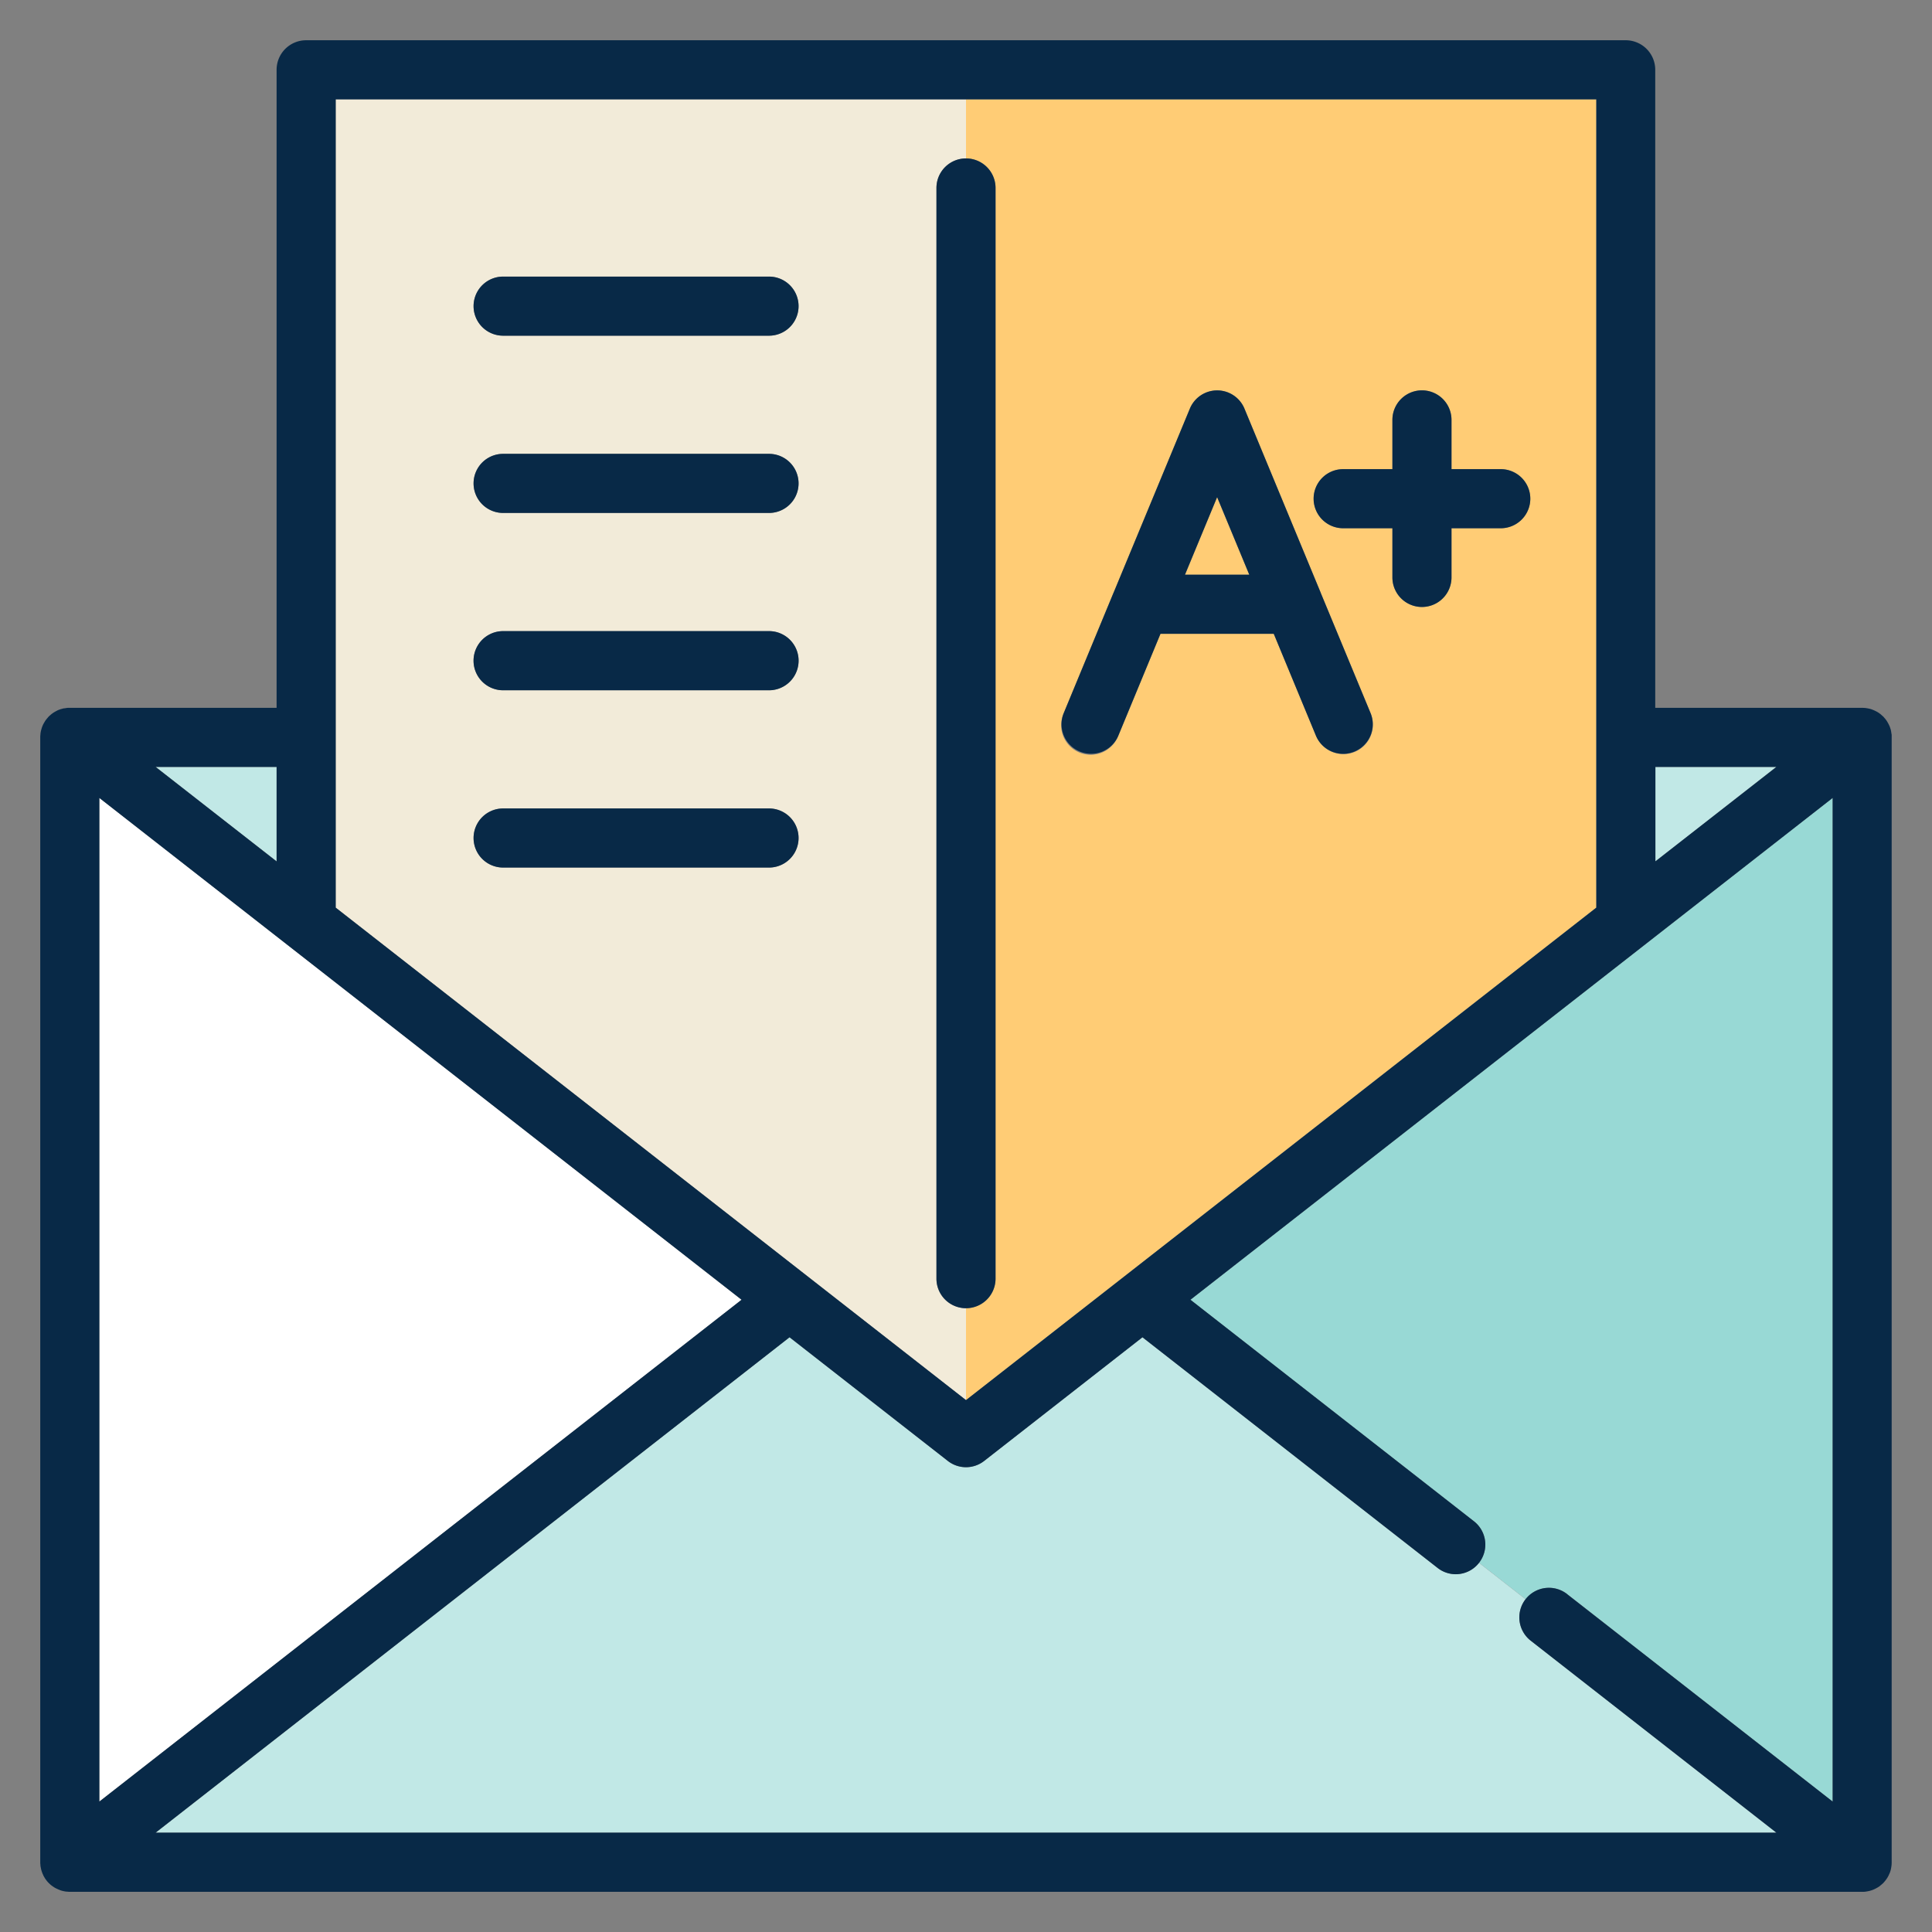 <svg width="24" height="24" fill="none" xmlns="http://www.w3.org/2000/svg">
  <rect width="100%" height="100%" fill="#808080" stroke="none"/>
  <defs/>
  <path d="M11.633 15.884V2.335c0-.203.164-.367.367-.367v-.734H4.17v10.041L12 17.393v-1.142a.367.367 0 01-.367-.367zm-2.08-5.107H6.25a.367.367 0 110-.734h3.303a.367.367 0 110 .734zm0-2.203H6.25a.367.367 0 110-.734h3.303a.367.367 0 110 .734zm0-2.202H6.25a.367.367 0 110-.734h3.303a.367.367 0 110 .734zm0-2.202H6.25a.367.367 0 110-.734h3.303a.367.367 0 110 .734z" fill="#F2EBD9"/>
  <path d="M15.519 7.139l-.4-.964-.398.964h.798z" fill="#FFCC75"/>
  <path d="M12 1.968c.203 0 .367.164.367.367v13.549a.367.367 0 01-.367.367v1.142l7.83-6.118V1.234H12v.734zm4.686 3.86h.611v-.612a.367.367 0 11.734 0v.612h.612a.367.367 0 110 .734h-.612v.611a.367.367 0 11-.734 0v-.611h-.611a.367.367 0 110-.734zm-3.471 3.028l.617-1.491.002-.004.947-2.285a.367.367 0 01.678 0l.946 2.284.002.006.618 1.49a.367.367 0 11-.678.281l-.524-1.264h-1.407l-.523 1.264a.367.367 0 11-.678-.28z" fill="#FFCC75"/>
  <path d="M20.564 10.701l1.503-1.174h-1.503V10.7zM3.436 10.701V9.527H1.933L3.436 10.7z" fill="#C1E8E6"/>
  <path d="M14.788 16.146l3.522 2.752c.16.125.188.356.063.516l.579.452a.367.367 0 01.515-.064l3.299 2.578V9.912l-7.978 6.234z" fill="#98D9D5"/>
  <path d="M18.084 19.555a.366.366 0 01-.226-.078l-3.666-2.865-1.966 1.536a.367.367 0 01-.452 0l-1.966-1.536-7.875 6.154h20.134l-3.052-2.385a.367.367 0 01-.064-.515l-.578-.452a.366.366 0 01-.29.14z" fill="#C1E8E6"/>
  <path d="M9.212 16.146L1.234 9.912V22.38l7.978-6.234z" fill="#fff"/>
  <path d="M16.685 6.562h.612v.611a.367.367 0 10.734 0v-.611h.612a.367.367 0 100-.734h-.612v-.612a.367.367 0 10-.734 0v.612h-.612a.367.367 0 100 .734zM13.413 9.336a.367.367 0 00.48-.199l.523-1.264h1.407l.523 1.264a.367.367 0 10.679-.28l-.618-1.491a.104.104 0 00-.002-.006l-.946-2.284a.367.367 0 00-.678 0l-.947 2.285a.239.239 0 00-.002.004l-.617 1.491a.367.367 0 00.198.48zm1.707-3.16l.399.963h-.799l.4-.964zM9.553 3.436H6.25a.367.367 0 100 .734h3.303a.367.367 0 100-.734zM9.553 5.638H6.25a.367.367 0 100 .734h3.303a.367.367 0 100-.734zM9.553 7.84H6.25a.367.367 0 100 .735h3.303a.367.367 0 100-.735zM9.553 10.043H6.25a.367.367 0 100 .734h3.303a.367.367 0 100-.734z" fill="#082947"/>
  <path d="M23.45 23.319c.002-.006.006-.011.009-.017l.007-.016.008-.017a.269.269 0 00.016-.052.317.317 0 00.003-.016l.003-.02.002-.016.001-.021V9.16v-.011-.022l-.003-.015a.443.443 0 00-.01-.055c-.003-.005-.004-.011-.006-.017a.28.28 0 00-.006-.017l-.008-.017a.34.34 0 00-.017-.032l-.008-.014a.31.31 0 00-.012-.017l-.007-.01-.003-.003a.478.478 0 00-.013-.015l-.011-.013-.013-.011-.014-.013-.012-.01-.017-.012-.012-.008-.018-.01-.016-.008-.015-.007-.02-.008-.013-.005-.021-.006c-.005 0-.01-.002-.014-.003l-.019-.003-.017-.003-.016-.001-.02-.001H20.562V.867A.367.367 0 0020.198.5H3.803a.367.367 0 00-.367.367v7.926H.841l-.015.002-.018.003L.79 8.8c-.005 0-.01.002-.015.004l-.02.005-.014.005-.019.007-.016.008-.015.008-.019.011-.011.007-.018.013-.011.009-.015.013-.012.011-.011.013-.013.015-.003.004-.007.009a.343.343 0 00-.012.017l-.008.014-.01.017a.323.323 0 00-.026.066.357.357 0 00-.012.055l-.001.015A.35.35 0 00.5 9.15v13.994l.002.022.001.016.004.02.003.016a.388.388 0 00.024.069l.007.016a.407.407 0 00.01.017l.008.014.012.017.007.009.002.003a.35.35 0 00.022.025l.005.005a.356.356 0 00.029.026l.012.009.02.014.013.008a.485.485 0 00.058.027l.012.005a.362.362 0 00.027.008l.01.002a.33.33 0 00.032.006h.007a.349.349 0 00.04.003h22.266c.013 0 .027 0 .04-.002l.007-.001a.379.379 0 00.032-.006l.01-.002a.369.369 0 00.027-.008l.012-.004a.417.417 0 00.058-.028l.014-.008a.388.388 0 00.02-.014l.011-.01a.345.345 0 00.029-.025l.005-.005a.347.347 0 00.021-.025l.003-.003.007-.01a.325.325 0 00.02-.03zm-3.983-3.517a.367.367 0 10-.452.579l3.052 2.385H1.933l7.875-6.154 1.966 1.536a.366.366 0 00.452 0l1.966-1.536 3.666 2.865a.365.365 0 00.515-.063.367.367 0 00-.063-.516l-3.522-2.752 7.978-6.234V22.38l-3.3-2.578zM9.212 16.146L1.234 22.38V9.912l7.978 6.234zm11.352-5.445V9.527h1.503L20.564 10.7zm-.734.574L12 17.393l-7.83-6.118V1.234h15.66v10.041zm-16.394-.574L1.933 9.527h1.503V10.7z" fill="#082947"/>
  <path d="M11.633 2.335v13.549a.367.367 0 10.734 0V2.335a.367.367 0 10-.734 0z" fill="#082947"/>
</svg>
